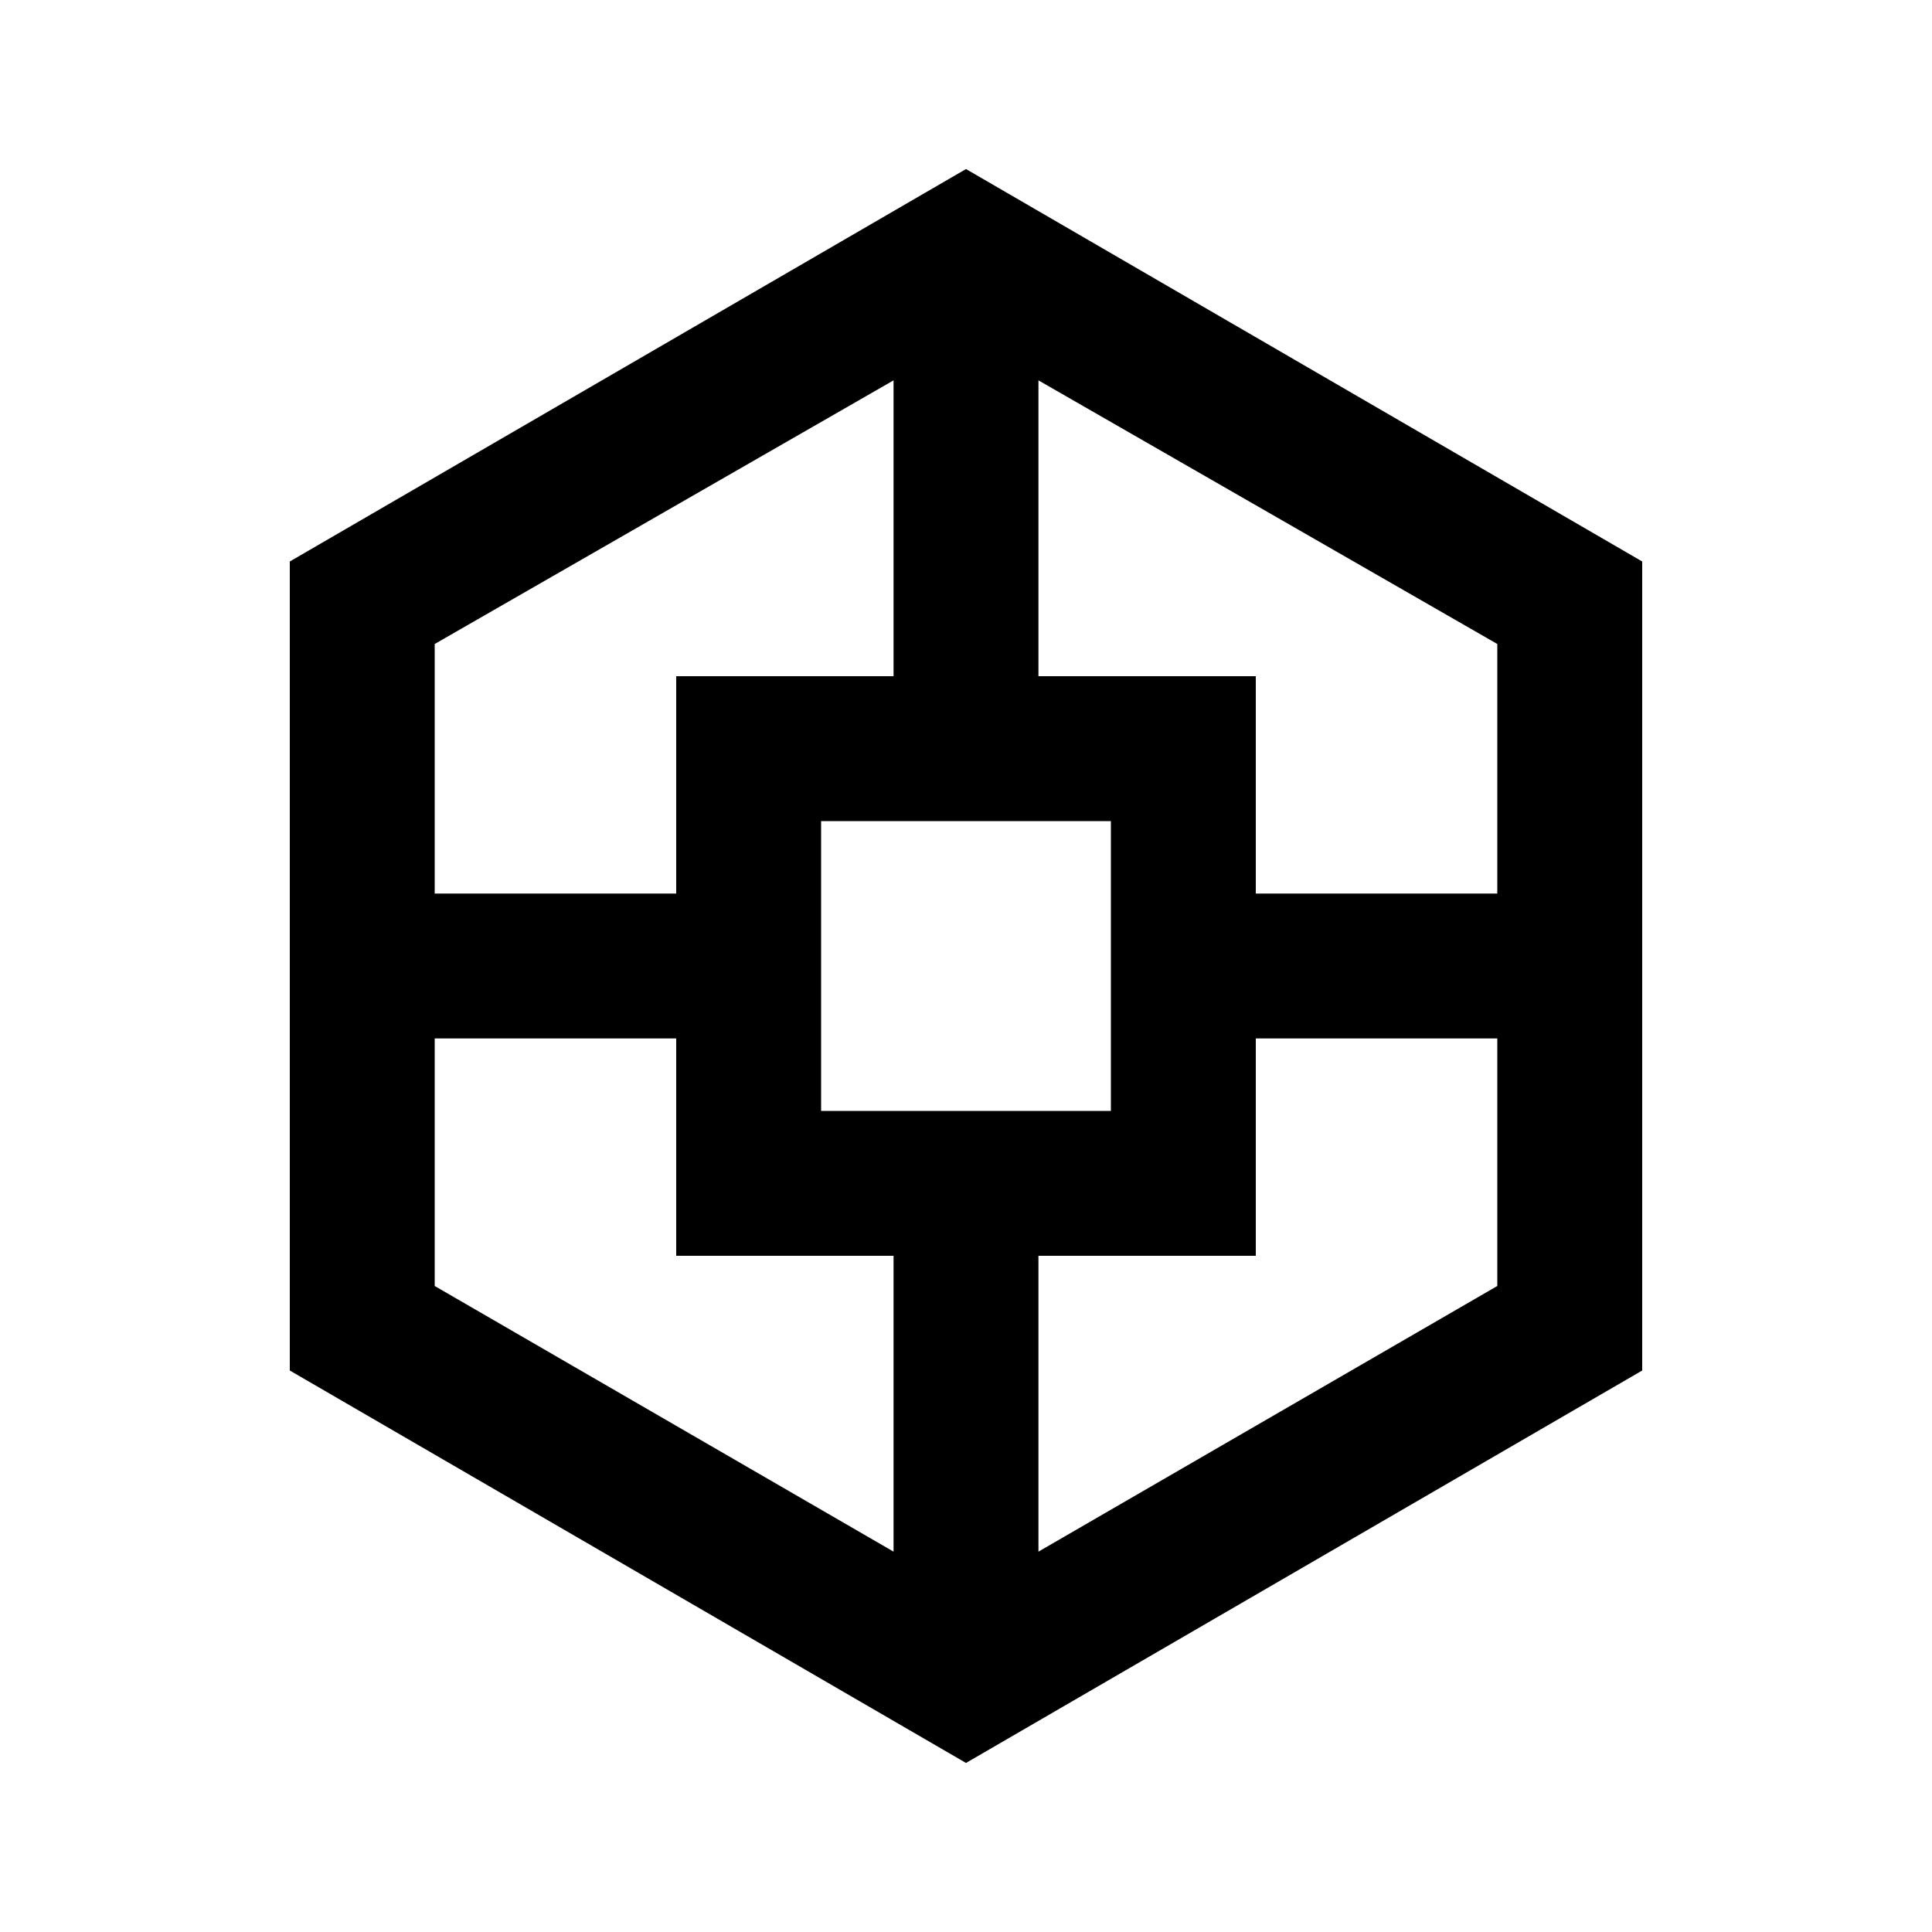 <svg xmlns="http://www.w3.org/2000/svg" height="20" viewBox="0 -960 960 960" width="20"><path d="M144-279v-402l336-195 336 195v402L480-84 144-279Zm192-57v-108H216v123l228 132v-147H336Zm0-288h108v-147L216-640v124h120v-108Zm72 216h144v-144H408v144Zm216 72H516v147l228-132v-123H624v108Zm0-288v108h120v-124L516-771v147h108Z"/></svg>